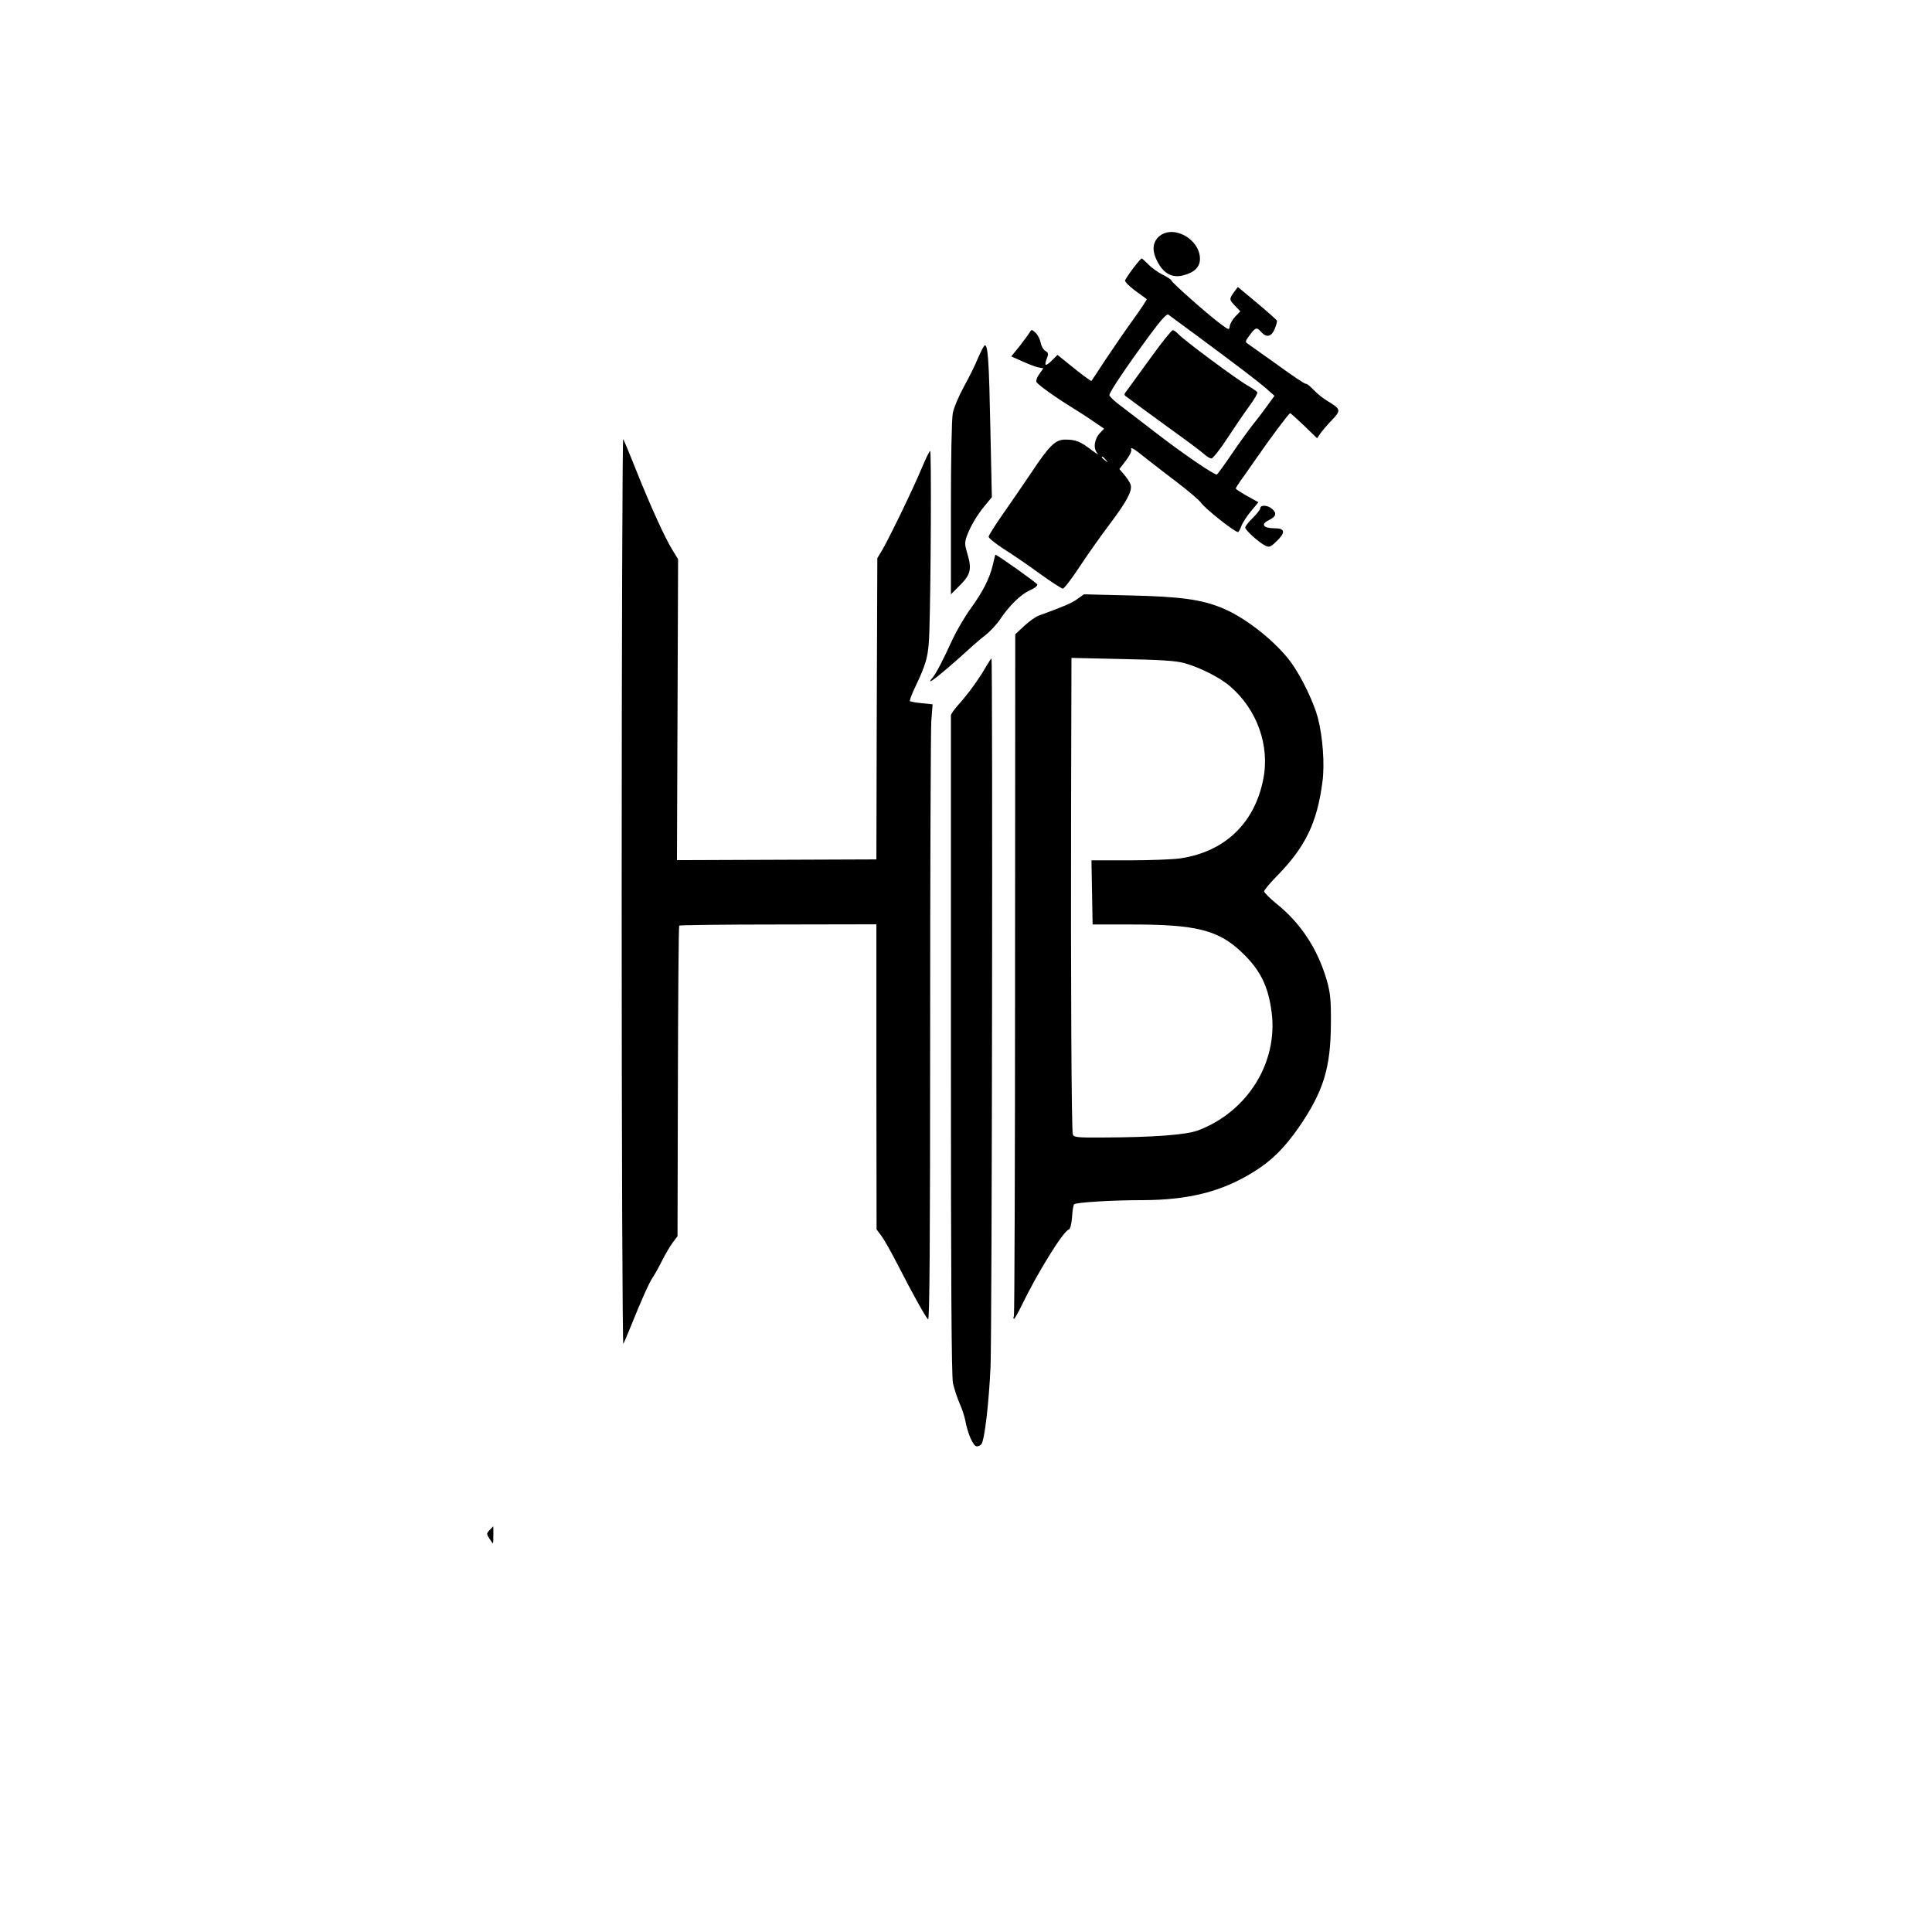 <?xml version="1.0" standalone="no"?>
<!DOCTYPE svg PUBLIC "-//W3C//DTD SVG 20010904//EN"
 "http://www.w3.org/TR/2001/REC-SVG-20010904/DTD/svg10.dtd">
<svg version="1.0" xmlns="http://www.w3.org/2000/svg"
 width="1024pt" height="1024pt" viewBox="0 0 1024 1024"
 preserveAspectRatio="xMidYMid meet">

<g transform="translate(0,1024) scale(0.1,-0.1)"
fill="#000000" stroke="none">
<path d="M6147 8990 c-34 -27 -42 -69 -22 -116 33 -79 83 -111 148 -93 58 15
87 44 87 87 0 103 -137 181 -213 122z"/>
<path d="M6006 8818 c-21 -28 -40 -57 -43 -64 -2 -7 22 -31 54 -55 32 -23 60
-43 61 -45 2 -1 -30 -50 -72 -108 -42 -58 -108 -154 -147 -213 -39 -59 -72
-110 -74 -112 -2 -2 -44 28 -92 67 l-88 71 -32 -32 c-34 -32 -40 -27 -23 17 8
21 6 27 -9 36 -10 5 -22 25 -25 43 -4 19 -16 43 -27 53 -21 19 -22 19 -33 0
-6 -10 -30 -42 -53 -72 l-43 -53 58 -26 c31 -14 69 -29 84 -32 l28 -5 -21 -30
c-12 -16 -19 -35 -16 -42 6 -14 101 -82 194 -139 29 -18 78 -49 109 -71 l56
-38 -21 -22 c-31 -33 -38 -82 -15 -108 11 -11 -3 -4 -31 17 -60 46 -84 55
-139 55 -53 0 -84 -31 -183 -180 -39 -58 -105 -154 -147 -214 -42 -60 -76
-114 -76 -121 0 -7 37 -37 82 -66 45 -28 131 -87 191 -131 60 -43 114 -78 120
-78 7 0 46 51 87 113 40 61 114 166 164 232 90 120 117 172 109 205 -3 10 -17
33 -32 51 l-28 33 34 44 c19 25 32 51 29 59 -7 18 15 5 79 -47 28 -22 101 -79
162 -125 62 -47 119 -96 128 -109 20 -30 178 -156 197 -156 3 0 11 14 17 31 6
17 29 52 51 79 l40 48 -60 33 c-33 19 -60 36 -60 40 0 3 13 24 28 45 16 21 50
71 77 109 77 112 177 245 183 245 3 0 36 -30 74 -66 l69 -67 16 24 c9 13 36
45 61 71 51 53 50 59 -21 102 -23 13 -57 41 -75 60 -19 20 -37 34 -41 32 -3
-3 -72 43 -151 101 -80 57 -152 108 -159 113 -12 7 -10 14 13 44 31 42 37 43
61 16 28 -31 54 -25 71 16 8 20 14 40 12 45 -2 4 -49 46 -105 93 l-102 85 -21
-28 c-26 -37 -25 -39 7 -73 l27 -28 -26 -27 c-15 -16 -28 -38 -30 -51 -3 -23
-4 -22 -54 15 -69 52 -254 216 -254 225 0 4 -21 19 -47 32 -27 13 -61 38 -77
55 -17 17 -32 31 -35 31 -3 0 -23 -23 -45 -52z m339 -358 c216 -160 316 -236
365 -278 l45 -40 -35 -48 c-19 -27 -53 -72 -76 -100 -22 -28 -74 -99 -114
-158 -39 -58 -76 -108 -80 -111 -10 -6 -183 112 -330 226 -58 45 -135 104
-172 132 -38 27 -68 56 -68 63 0 16 98 161 217 322 59 80 88 111 96 104 7 -5
75 -55 152 -112z m-484 -657 c13 -16 12 -17 -3 -4 -10 7 -18 15 -18 17 0 8 8
3 21 -13z"/>
<path d="M6102 8348 c-57 -79 -113 -156 -125 -172 -22 -28 -22 -28 -2 -42 11
-8 49 -36 85 -63 36 -26 117 -85 180 -131 63 -45 126 -93 141 -106 14 -13 32
-24 40 -24 7 0 46 48 84 107 39 59 91 136 117 171 26 35 45 68 42 73 -3 5 -26
21 -52 36 -57 32 -340 242 -366 272 -11 11 -24 21 -30 21 -6 0 -58 -64 -114
-142z"/>
<path d="M5184 8343 c-15 -38 -50 -107 -76 -154 -26 -48 -53 -111 -58 -139 -6
-30 -10 -248 -10 -506 l0 -454 50 50 c56 57 62 85 35 173 -12 40 -12 53 -1 85
19 51 52 109 96 162 l37 45 -8 370 c-7 356 -13 435 -29 435 -4 0 -20 -30 -36
-67z"/>
<path d="M3295 5515 c0 -1352 4 -2407 9 -2398 4 8 23 52 41 97 58 144 97 230
115 256 10 14 32 54 50 90 18 36 44 79 57 96 l24 32 2 820 c1 451 4 823 7 826
4 3 240 6 525 6 l520 1 0 -808 1 -809 26 -35 c14 -18 53 -88 87 -154 74 -145
145 -273 160 -288 8 -8 11 391 11 1534 0 850 3 1586 6 1636 l7 90 -58 6 c-31
3 -59 8 -62 11 -3 3 9 36 27 73 63 132 72 169 76 303 8 258 11 950 4 950 -4 0
-24 -42 -45 -92 -42 -102 -178 -383 -213 -440 l-22 -36 -3 -798 -2 -799 -528
-2 -529 -2 3 797 3 798 -30 49 c-41 67 -114 227 -190 417 -34 86 -66 163 -71
171 -4 9 -8 -1071 -8 -2398z"/>
<path d="M6680 7547 c0 -7 -18 -31 -40 -52 -22 -21 -40 -45 -40 -51 0 -14 74
-81 108 -97 19 -9 27 -6 57 23 50 48 47 70 -9 70 -61 0 -76 21 -31 43 39 19
44 36 17 60 -22 20 -62 22 -62 4z"/>
<path d="M5263 7249 c-18 -76 -53 -144 -118 -234 -32 -44 -75 -118 -97 -165
-51 -112 -87 -181 -107 -204 -43 -51 45 18 179 139 30 28 76 68 102 88 27 21
62 59 79 85 50 74 110 132 157 153 25 11 42 24 40 31 -3 9 -213 158 -222 158
-1 0 -7 -23 -13 -51z"/>
<path d="M5710 7065 c-30 -22 -73 -40 -205 -88 -16 -6 -51 -31 -77 -55 l-47
-44 -1 -1799 c0 -989 -3 -1805 -6 -1814 -4 -8 -3 -15 0 -15 4 0 23 33 42 73
83 171 217 388 248 400 9 3 15 28 18 66 2 33 7 64 11 68 11 10 195 22 364 22
244 1 417 45 583 147 97 59 166 127 244 239 130 189 169 314 170 550 1 128 -3
162 -22 230 -48 164 -136 300 -265 404 -37 30 -67 60 -67 67 0 6 31 44 70 83
149 153 211 280 239 496 13 90 2 241 -24 340 -21 80 -85 214 -140 291 -81 112
-243 241 -369 292 -110 45 -221 60 -486 66 l-245 6 -35 -25z m565 -339 c82
-22 191 -77 244 -123 144 -123 213 -316 176 -496 -47 -233 -206 -383 -442
-417 -38 -5 -158 -10 -268 -10 l-200 0 3 -170 3 -170 212 0 c336 0 454 -30
575 -144 101 -95 144 -181 162 -322 34 -266 -128 -526 -389 -625 -64 -24 -236
-37 -503 -38 -141 -1 -157 1 -162 17 -7 25 -11 820 -9 1736 l2 789 268 -6
c203 -4 283 -9 328 -21z"/>
<path d="M5224 6703 c-36 -63 -98 -148 -146 -200 -21 -24 -38 -48 -38 -55 0
-7 0 -795 0 -1750 0 -1246 3 -1753 11 -1790 7 -29 22 -77 35 -106 13 -29 26
-69 30 -90 13 -71 43 -140 62 -138 9 0 20 6 24 12 17 26 39 214 48 409 8 180
12 3755 5 3755 -2 0 -16 -21 -31 -47z"/>
<path d="M2595 2130 c-17 -18 -17 -21 -1 -45 9 -14 17 -25 19 -25 1 0 2 20 2
45 0 25 0 45 -1 45 0 0 -9 -9 -19 -20z"/>
</g>
</svg>

